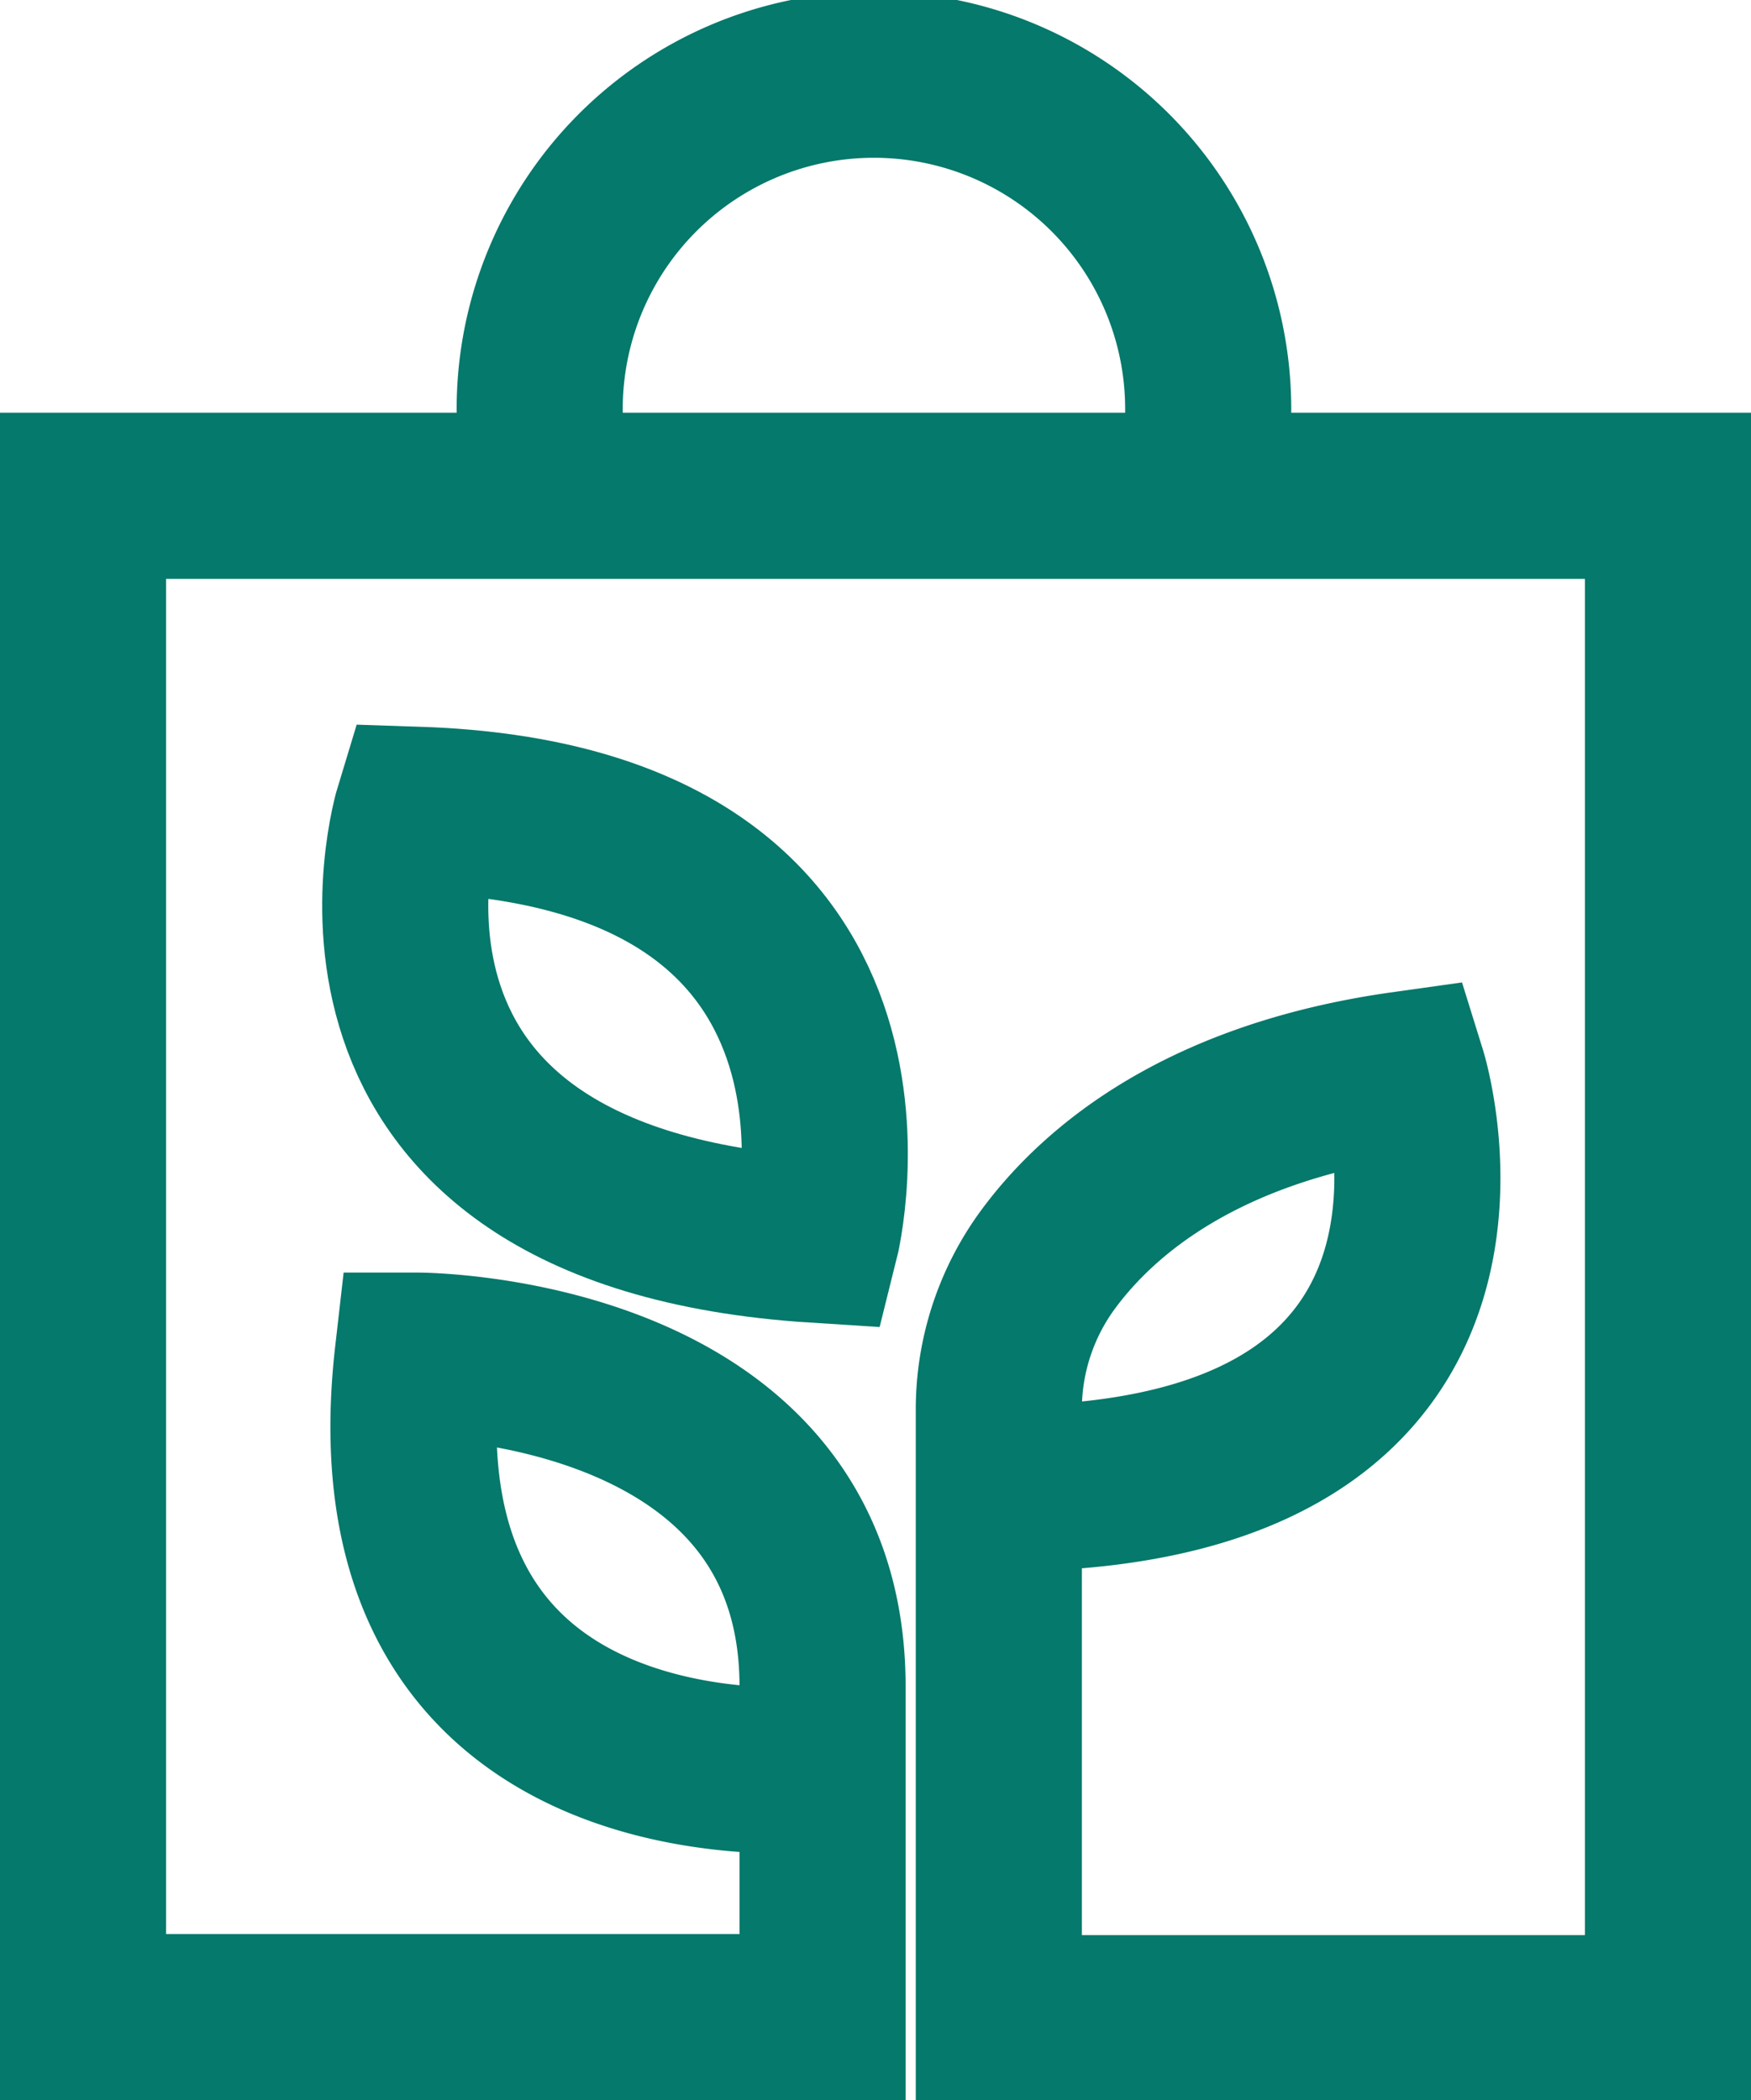 <svg xmlns="http://www.w3.org/2000/svg" viewBox="0 0 84.34 101.15"><defs><style>.cls-1{fill:none;stroke:#05796b;stroke-miterlimit:10;stroke-width:8px;}</style></defs><g id="Layer_2" data-name="Layer 2"><g id="Layer_1-2" data-name="Layer 1"><path class="cls-1" d="M48.11,71.66H49.8c23.75-.8,17.81-19.91,17.81-19.91C58,53.1,53,57.26,50.51,60.62A12.19,12.19,0,0,0,48.11,68v29.2H80.34V23.88H4V97.15H39.62V81.22c0-15.93-19.5-15.93-19.5-15.93-2.55,22.3,19.5,19.91,19.5,19.91"/><path class="cls-1" d="M39.3,59.71S44.3,39.8,20.11,39C20.11,39,14.27,58.12,39.3,59.71Z"/><path class="cls-1" d="M26,20.1a16.1,16.1,0,1,1,32.19,0"/></g></g></svg>